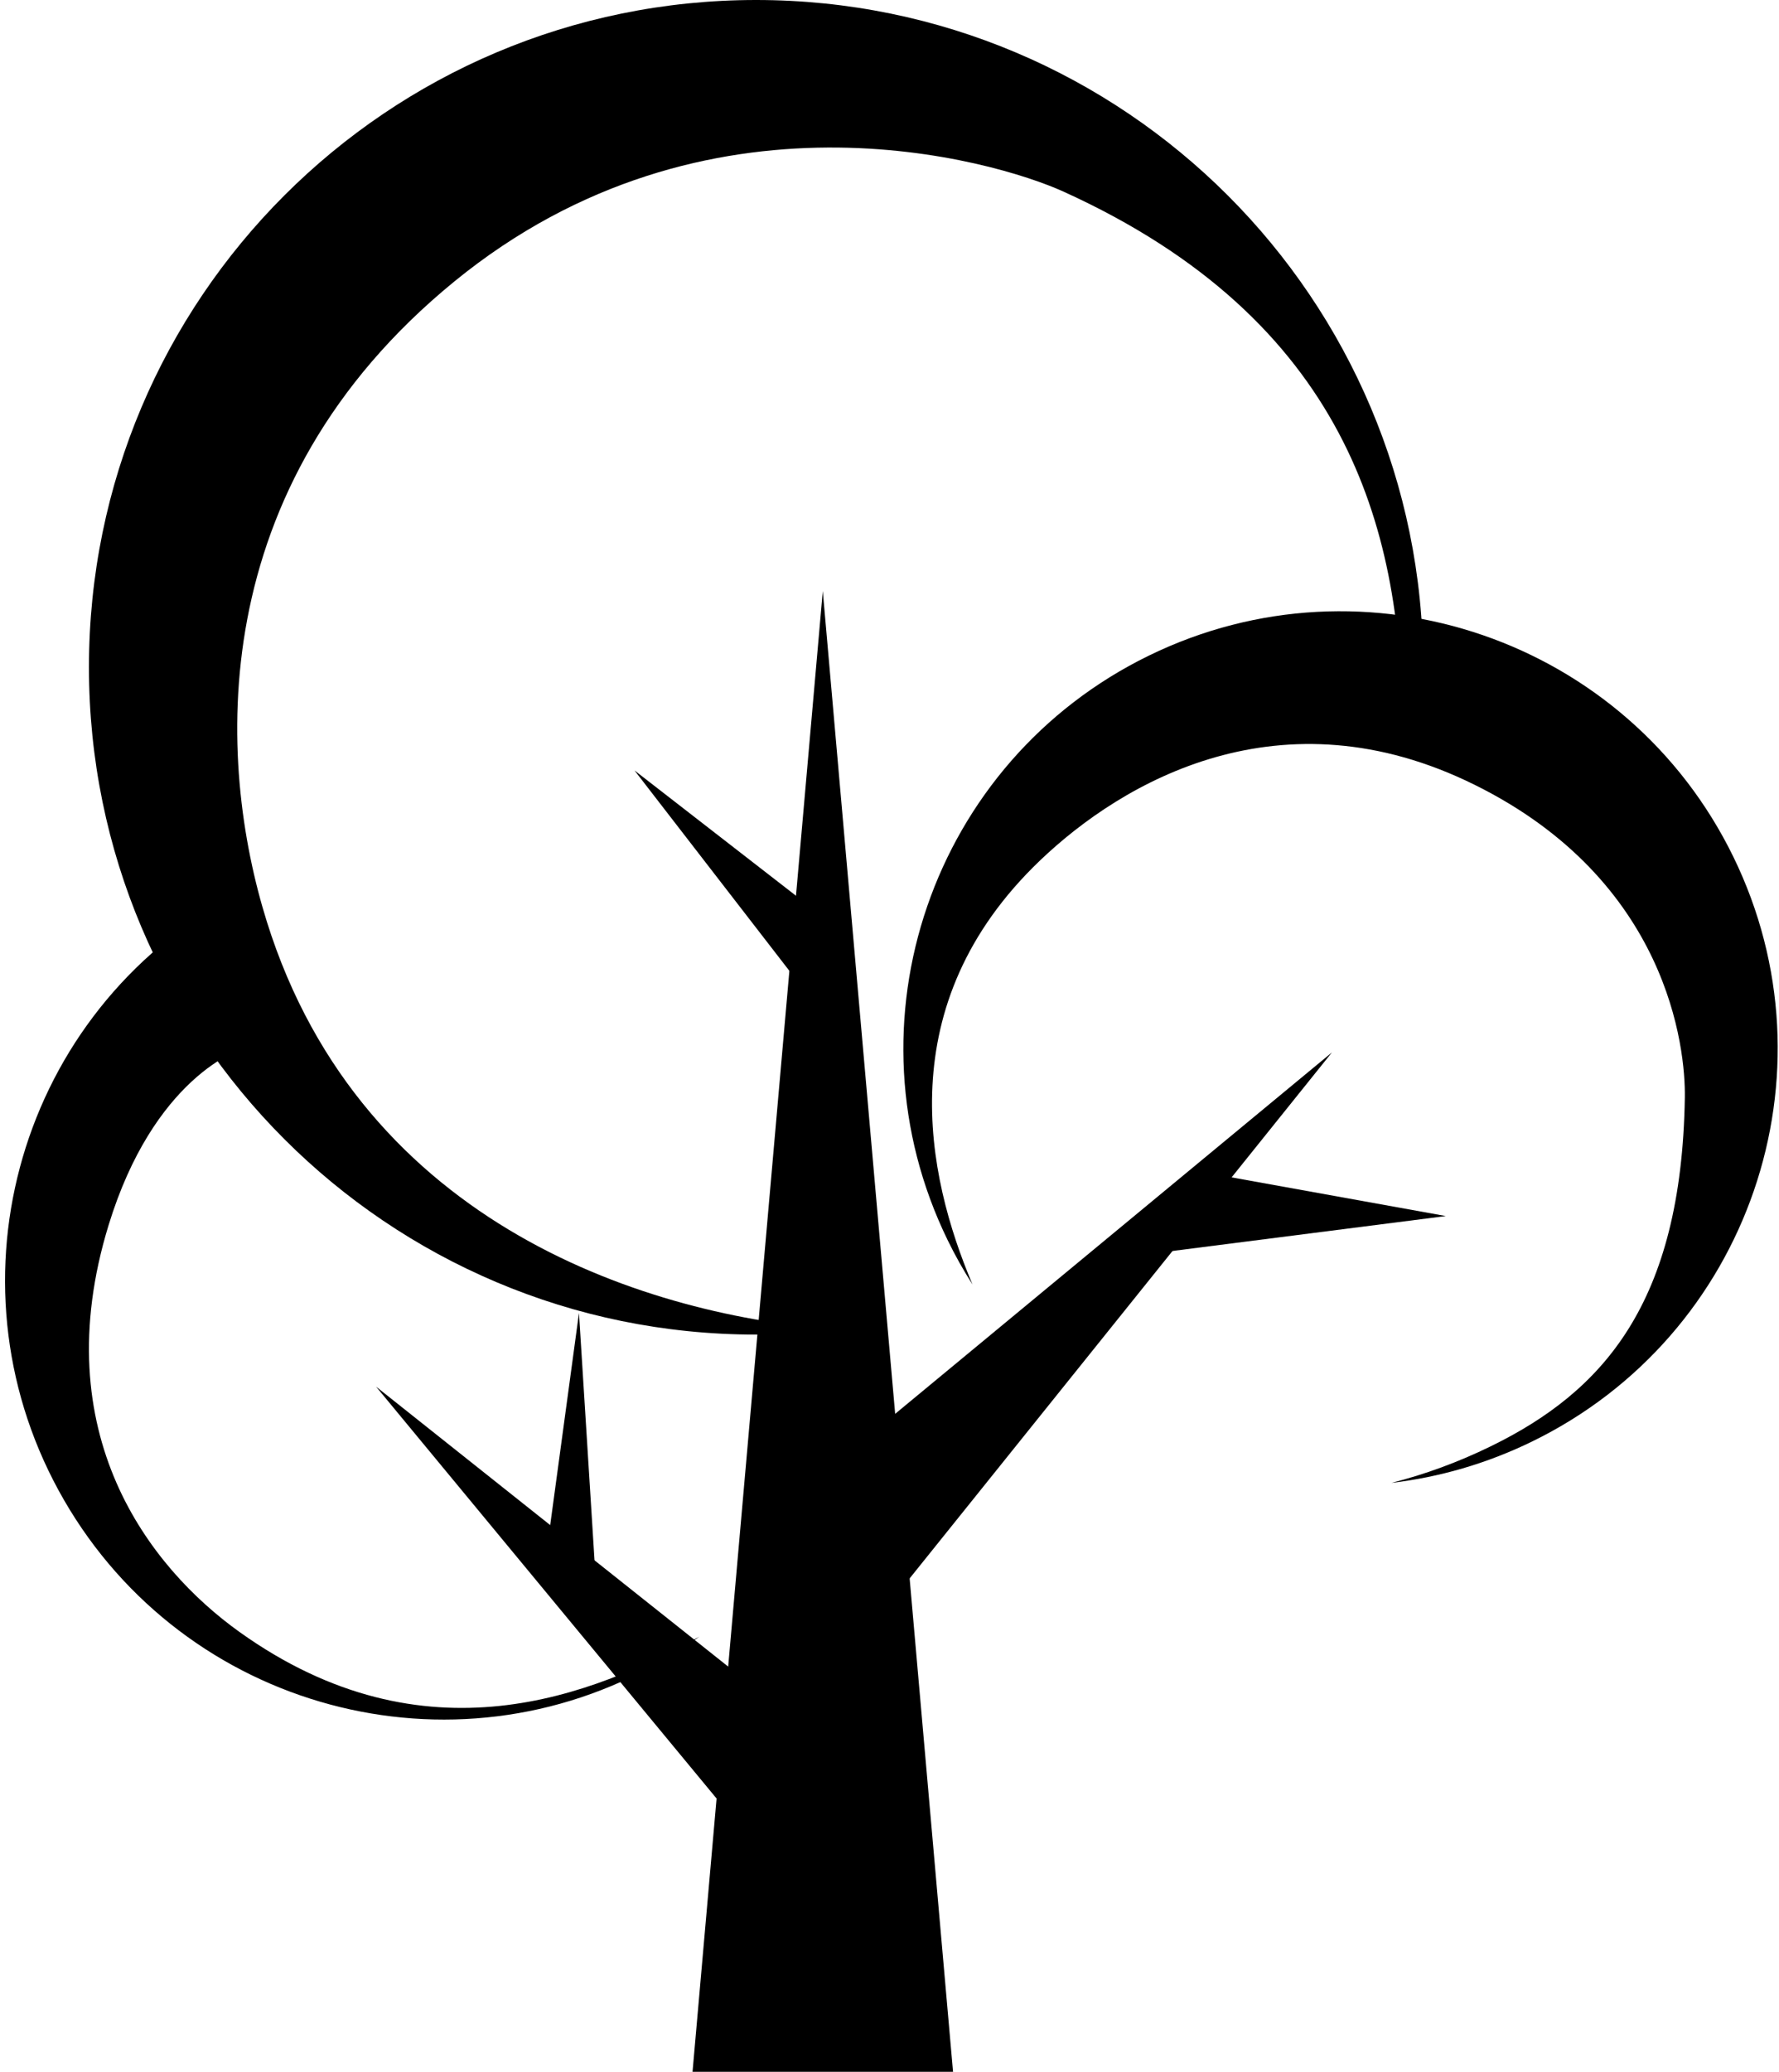 <svg width="280px" height="326px" viewBox="0 0 280 326" version="1.1" xmlns="http://www.w3.org/2000/svg" xmlns:sketch="http://www.bohemiancoding.com/sketch/ns">
    <title>Group</title>
    <desc>Created with Sketch.</desc>
    <defs></defs>
    <g id="Page-1" stroke="none" stroke-width="1" fill="none" fill-rule="evenodd" sketch:type="MSPage">
        <g id="Artboard-1" sketch:type="MSArtboardGroup" transform="translate(-266, -177)" fill="#000000">
            <g id="Group" sketch:type="MSLayerGroup" transform="translate(241, 177)">
                <polygon id="Triangle-1" sketch:type="MSShapeGroup" points="154.5 93 175 326 134 326 "></polygon>
                <polygon id="Triangle-1" sketch:type="MSShapeGroup" transform="translate(121.527, 253.954) rotate(-45) translate(-121.527, -253.954) " points="120.415 202.267 132.231 305.641 110.823 303.535 "></polygon>
                <polygon id="Triangle-1" sketch:type="MSShapeGroup" transform="translate(195.19, 206.22) scale(-1, 1) rotate(-45) translate(-195.19, -206.22) " points="196.021 149.604 206.725 262.836 183.655 262.836 "></polygon>
                <polygon id="Triangle-1" sketch:type="MSShapeGroup" transform="translate(227.321, 193.242) scale(-1, 1) rotate(-45) translate(-227.321, -193.242) " points="210.812 174.054 243.83 196.974 240.495 212.43 "></polygon>
                <polygon id="Triangle-1" sketch:type="MSShapeGroup" transform="translate(117.57, 229.575) scale(-1, 1) rotate(-45) translate(-117.57, -229.575) " points="134.838 214.348 100.302 244.802 111.663 244.802 "></polygon>
                <polygon id="Triangle-1" sketch:type="MSShapeGroup" transform="translate(139.834, 136.584) scale(-1, 1) rotate(-45) translate(-139.834, -136.584) " points="161.276 136.311 122.109 131.366 118.392 141.802 "></polygon>
                <path d="M248.7,113 C248.899,110.359 249,107.692 249,105 C249,47.01 201.99,0 144,0 C86.01,0 39,47.01 39,105 C39,162.99 86.01,210 144,210 C148.338,210 152.614,209.737 156.814,209.226 C127.7,207.113 82.122,193.286 67,145.027 C59.152,119.982 56.791,76.738 96.499,44.3 C136.206,11.861 181.549,25.234 192.371,30.144 C237.021,50.402 245.41,83.387 245.675,113 L248.7,113 Z" id="Oval-1" sketch:type="MSShapeGroup"></path>
                <path d="M94.788,133.172 C56.794,133.172 25.993,164.057 25.993,202.156 C25.993,240.256 56.794,271.141 94.788,271.141 C97.175,271.141 99.533,271.019 101.858,270.781 C82.873,270.37 54.412,266.701 39.538,233.961 C32.362,218.166 28.552,191.607 53.716,168.198 C71.263,151.875 85.262,154.181 87.272,155.095 C89.691,156.196 92.207,157.339 94.788,158.522 L94.788,133.172 Z M161.473,219.172 C160.974,221.144 160.391,223.082 159.726,224.983 C160.124,223.076 160.453,221.137 160.711,219.172 L161.473,219.172 Z" id="Oval-1" sketch:type="MSShapeGroup" transform="translate(93.733, 202.156) rotate(-30) translate(-93.733, -202.156) "></path>
                <path d="M243.963,233.326 C241.347,233.628 238.686,233.783 235.989,233.783 C197.995,233.783 167.195,202.983 167.195,164.989 C167.195,126.995 197.995,96.195 235.989,96.195 C273.983,96.195 304.783,126.995 304.783,164.989 C304.783,172.967 303.425,180.627 300.928,187.752 C302.039,182.444 302.609,176.888 302.609,171.206 C302.609,151.557 295.612,134.355 266.69,119.671 C259.745,116.145 234.869,107.041 207.96,127.814 C181.051,148.587 183.191,177.386 188.652,194.507 C198.631,225.793 225.396,232.337 243.963,233.326 Z" id="Oval-1" sketch:type="MSShapeGroup" transform="translate(235.989, 164.989) rotate(-296) translate(-235.989, -164.989) "></path>
            </g>
        </g>
    </g>
</svg>
